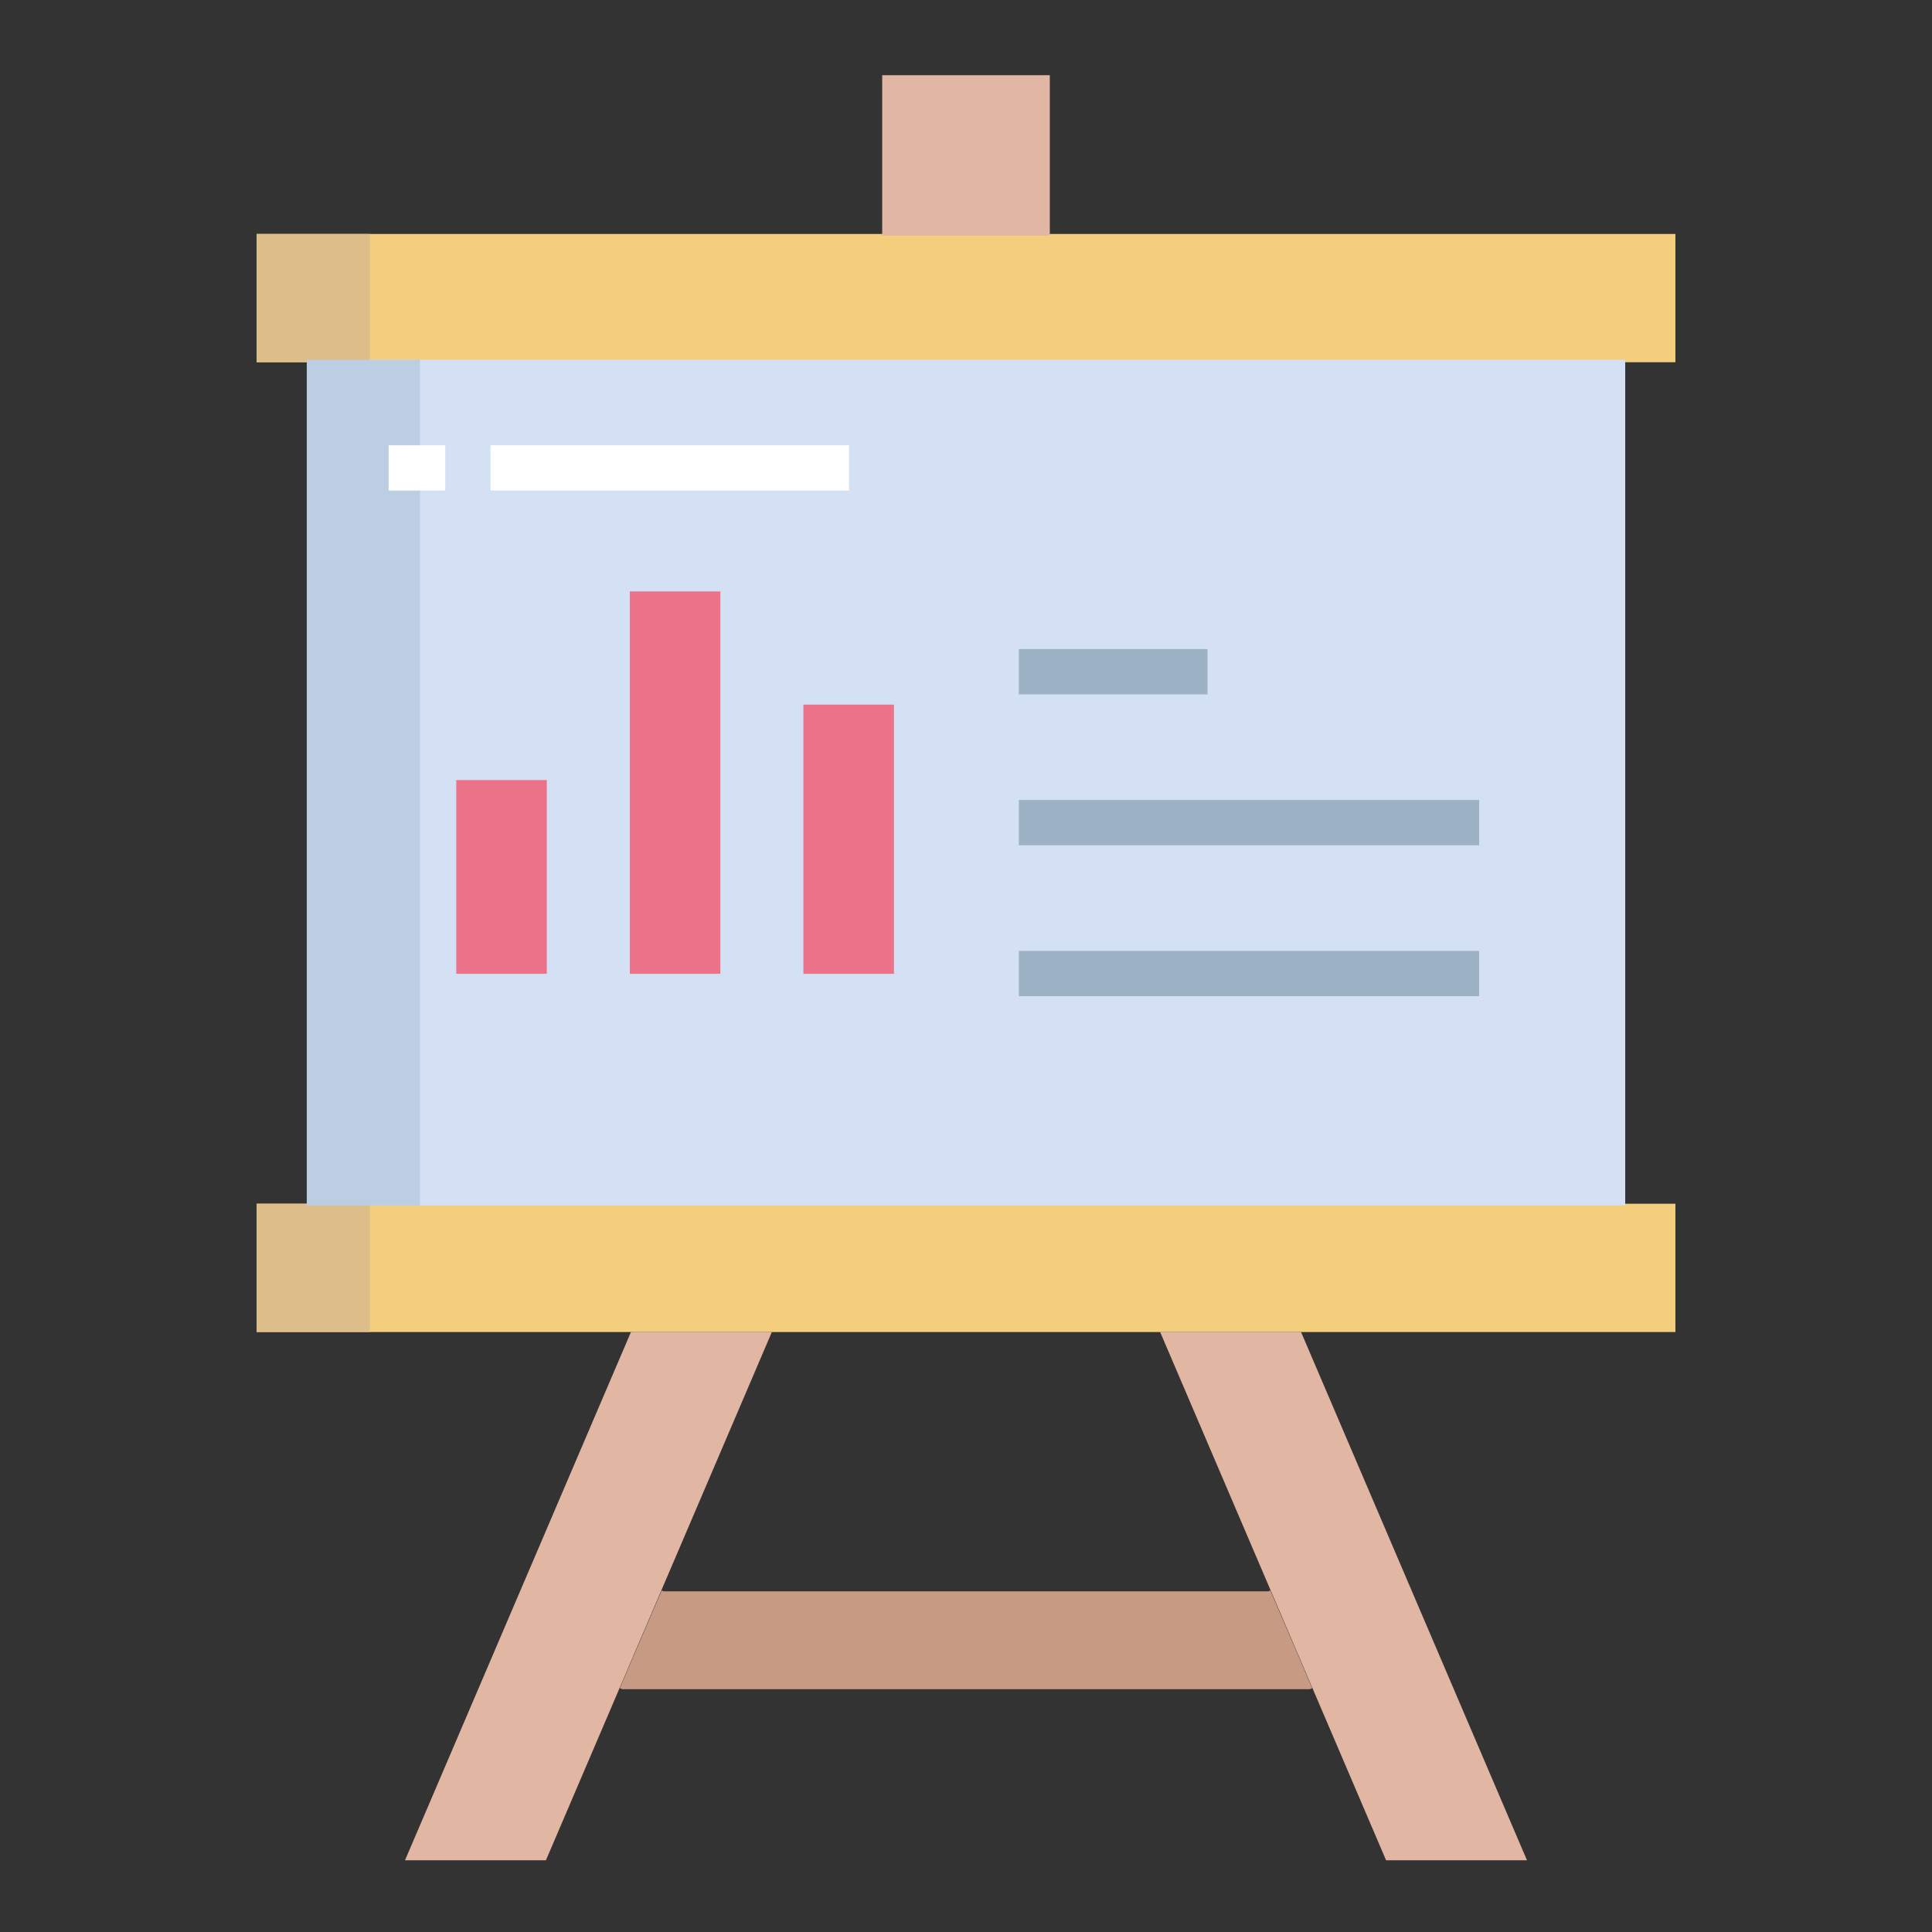 <svg id="Layer_1" height="512" viewBox="0 0 512 512" width="512" xmlns="http://www.w3.org/2000/svg" data-name="Layer 1"><rect x="0" y="0" width="512" height="512" fill="#333333" stroke="none"/><g id="_Path_" fill="#f3ce7d" data-name=" Path "><path d="m68 319h376v34h-376z"/><path d="m68 62h376v34h-376z"/></g><g fill="#e1b7a3"><path d="m278.21 62.4v.05h-44.42v-.05-42.47h44.42z"/><path d="m344.79 353h-37.34l59.88 140h37.34z"/><path d="m167.21 353-59.88 140h37.34l59.88-140z"/></g><path d="m347.75 447.37-.65.28h-182.2l-.65-.28 11.1-25.88.55.24h160.2l.55-.24z" fill="#c79a83"/><path d="m430.7 95.66v223.79h-349.4v-224.1h349.4z" fill="#d4e1f4"/><path d="m212.91 186.73h24v71.34h-24z" fill="#eb7288"/><path d="m166.91 156.73h24v101.34h-24z" fill="#eb7288"/><path d="m120.91 206.73h24v51.34h-24z" fill="#eb7288"/><path d="m68 319h30v34h-30z" fill="#ddbd8a"/><path d="m68 62h30v34h-30z" fill="#ddbd8a"/><path d="m111.3 95.35h-30v.31 223.79h30v-223.79z" fill="#bccee2"/><path d="m270 252h122v12h-122z" fill="#9db2c4"/><path d="m270 212h122v12h-122z" fill="#9db2c4"/><path d="m270 172h50v12h-50z" fill="#9db2c4"/><path d="m103 118h15v12h-15z" fill="#fff"/><path d="m130 118h95v12h-95z" fill="#fff"/></svg>